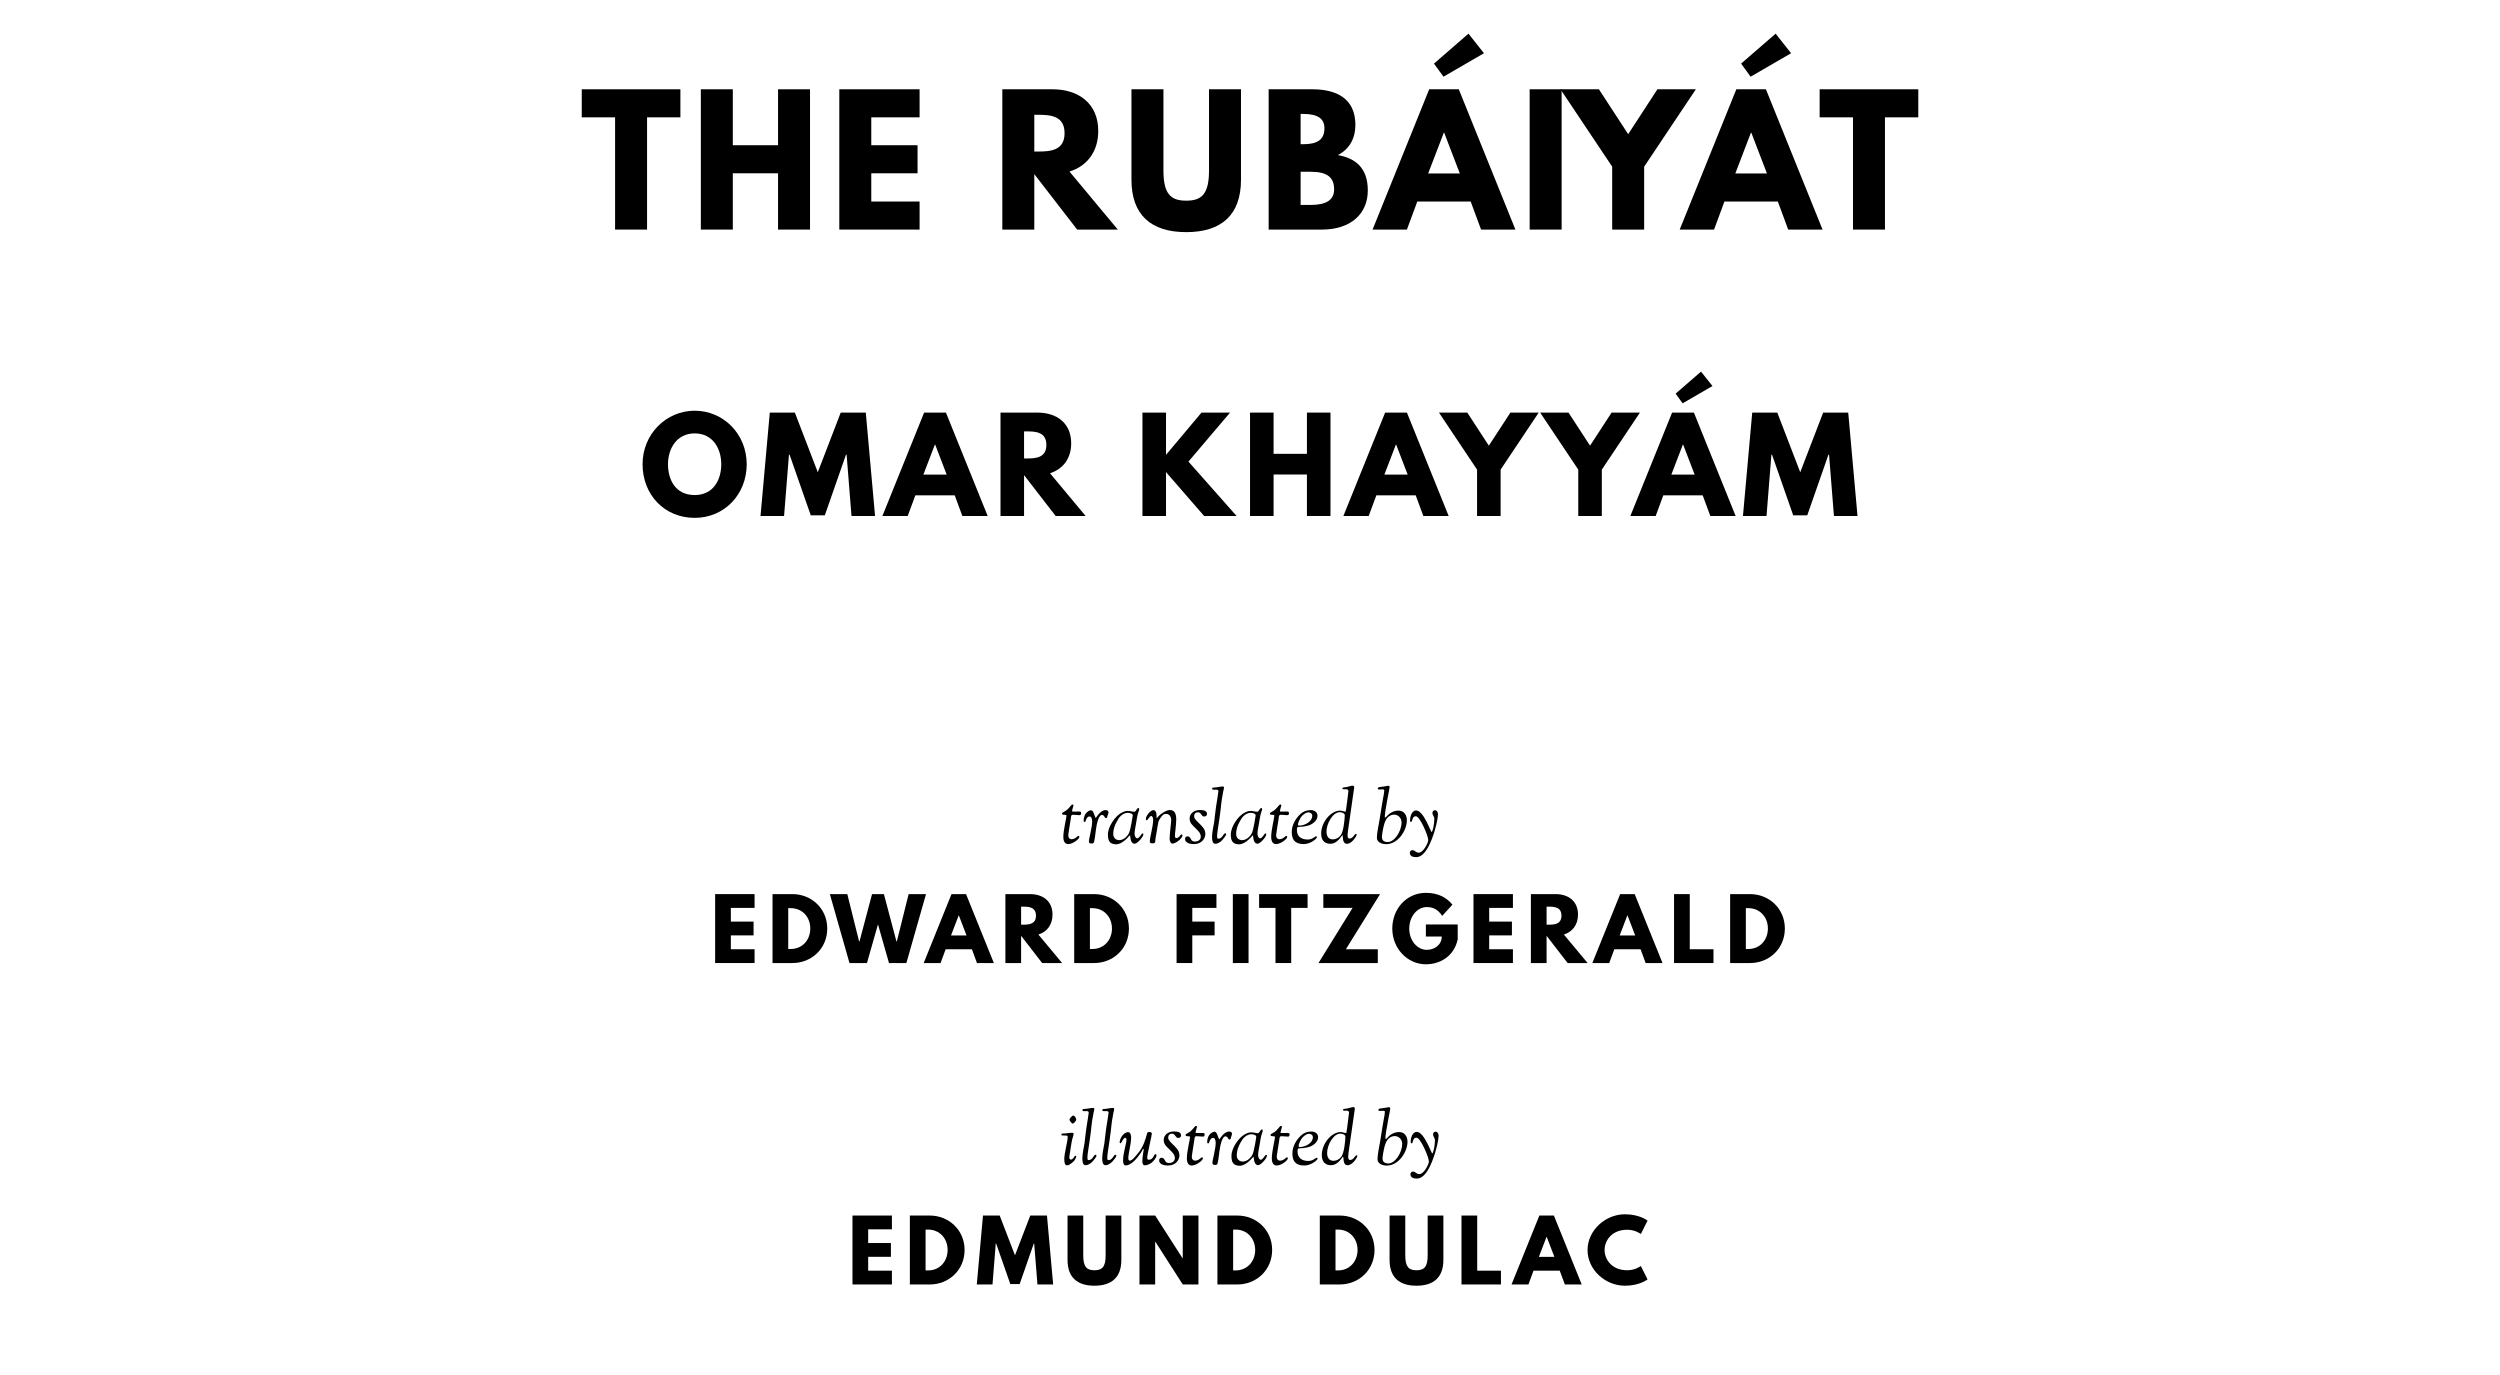 <?xml version="1.0" encoding="UTF-8"?>
<svg xmlns="http://www.w3.org/2000/svg" xmlns:se="https://standardebooks.org/vocab/1.0" version="1.1" viewBox="0 0 1400 770" se:generated-from="2b977b996dfc0012a7e4b262523b36bce7155f8c">
	<path d="M 325.782,65.712 344.449,65.712 344.449,128.57 362.354,128.57 362.354,65.712 381.021,65.712 381.021,49.997 325.782,49.997 325.782,65.712 Z"/>
	<path d="M 410.374,97.046 435.708,97.046 435.708,128.57 453.613,128.57 453.613,49.997 435.708,49.997 435.708,81.331 410.374,81.331 410.374,49.997 392.469,49.997 392.469,128.57 410.374,128.57 410.374,97.046 Z"/>
	<path d="M 514.969,49.997 470.015,49.997 470.015,128.57 514.969,128.57 514.969,112.855 487.92,112.855 487.92,97.046 513.826,97.046 513.826,81.331 487.92,81.331 487.92,65.712 514.969,65.712 514.969,49.997 Z"/>
	<path d="M 561.304,49.997 561.304,128.57 579.209,128.57 579.209,97.522 603.21,128.57 625.972,128.57 598.924,96.093 C 608.543,93.045 615.019,85.141 615.019,73.331 615.019,57.902 603.972,49.997 589.4,49.997 L 561.304,49.997 Z M 579.209,84.855 579.209,64.283 581.304,64.283 C 588.067,64.283 596.162,64.759 596.162,74.569 596.162,84.379 588.067,84.855 581.304,84.855 L 579.209,84.855 Z"/>
	<path d="M 694.954,49.997 677.049,49.997 677.049,95.426 C 677.049,108.57 673.049,112.379 664.287,112.379 655.525,112.379 651.525,108.57 651.525,95.426 L 651.525,49.997 633.619,49.997 633.619,100.665 C 633.619,120.094 644.286,129.999 664.287,129.999 684.287,129.999 694.954,120.094 694.954,100.665 L 694.954,49.997 Z"/>
	<path d="M 710.444,49.997 710.444,128.57 740.254,128.57 C 756.54,128.57 765.969,119.617 765.969,106.665 765.969,93.998 759.016,88.569 749.206,86.855 755.873,83.426 759.016,77.236 759.016,69.997 759.016,55.045 748.349,49.997 734.825,49.997 L 710.444,49.997 Z M 728.349,80.76 728.349,63.807 729.777,63.807 C 737.587,63.807 741.682,66.188 741.682,71.807 741.682,78.379 737.492,80.76 729.777,80.76 L 728.349,80.76 Z M 728.349,114.76 728.349,96.188 733.968,96.188 C 742.444,96.188 747.111,98.76 747.111,105.998 747.111,112.189 742.444,114.76 733.968,114.76 L 728.349,114.76 Z"/>
	<path d="M 803.015,35.616 808.349,42.949 831.016,29.806 822.349,18.854 803.015,35.616 Z M 816.92,49.997 800.349,49.997 768.634,128.57 787.872,128.57 793.682,112.855 823.587,112.855 829.397,128.57 848.635,128.57 816.92,49.997 Z M 817.492,97.141 799.777,97.141 808.539,74.283 808.73,74.283 817.492,97.141 Z"/>
	<path d="M 874.512,49.997 856.607,49.997 856.607,128.57 874.512,128.57 874.512,49.997 Z"/>
	<path d="M 873.869,49.997 902.822,93.331 902.822,128.57 920.727,128.57 920.727,93.331 949.68,49.997 928.156,49.997 911.775,75.14 895.394,49.997 873.869,49.997 Z"/>
	<path d="M 975.013,35.616 980.346,42.949 1003.013,29.806 994.346,18.854 975.013,35.616 Z M 988.918,49.997 972.346,49.997 940.631,128.57 959.869,128.57 965.679,112.855 995.584,112.855 1001.394,128.57 1020.633,128.57 988.918,49.997 Z M 989.489,97.141 971.774,97.141 980.537,74.283 980.727,74.283 989.489,97.141 Z"/>
	<path d="M 1019.001,65.712 1037.669,65.712 1037.669,128.57 1055.574,128.57 1055.574,65.712 1074.241,65.712 1074.241,49.997 1019.001,49.997 1019.001,65.712 Z"/>
	<path d="M 359.834,259.966 C 359.834,276.879 371.905,290.003 389.029,290.003 405.662,290.003 418.154,276.879 418.154,259.966 418.154,243.052 405.1,229.999 389.029,229.999 373.098,229.999 359.834,243.052 359.834,259.966 Z M 374.081,259.966 C 374.081,251.334 378.853,242.701 389.029,242.701 399.275,242.701 403.907,251.334 403.907,259.966 403.907,268.598 399.556,277.23 389.029,277.23 378.221,277.23 374.081,268.598 374.081,259.966 Z"/>
	<path d="M 476.838,288.95 490.032,288.95 484.839,231.052 470.803,231.052 457.96,264.457 445.117,231.052 431.081,231.052 425.887,288.95 439.081,288.95 441.818,254.632 442.169,254.632 454.03,288.599 461.89,288.599 473.75,254.632 474.101,254.632 476.838,288.95 Z"/>
	<path d="M 529.723,231.052 517.511,231.052 494.142,288.95 508.318,288.95 512.599,277.37 534.635,277.37 538.916,288.95 553.093,288.95 529.723,231.052 Z M 530.144,265.791 517.09,265.791 523.547,248.947 523.687,248.947 530.144,265.791 Z"/>
	<path d="M 560.283,231.052 560.283,288.95 573.476,288.95 573.476,266.071 591.162,288.95 607.935,288.95 588.004,265.019 C 595.092,262.773 599.864,256.948 599.864,248.246 599.864,236.876 591.723,231.052 580.986,231.052 L 560.283,231.052 Z M 573.476,256.737 573.476,241.579 575.02,241.579 C 580.003,241.579 585.968,241.929 585.968,249.158 585.968,256.386 580.003,256.737 575.02,256.737 L 573.476,256.737 Z"/>
	<path d="M 692.482,288.95 665.533,258.492 688.833,231.052 672.832,231.052 652.971,254.702 652.971,231.052 639.777,231.052 639.777,288.95 652.971,288.95 652.971,264.387 674.306,288.95 692.482,288.95 Z"/>
	<path d="M 713.21,265.72 731.878,265.72 731.878,288.95 745.072,288.95 745.072,231.052 731.878,231.052 731.878,254.141 713.21,254.141 713.21,231.052 700.017,231.052 700.017,288.95 713.21,288.95 713.21,265.72 Z"/>
	<path d="M 787.879,231.052 775.668,231.052 752.298,288.95 766.475,288.95 770.756,277.37 792.792,277.37 797.073,288.95 811.249,288.95 787.879,231.052 Z M 788.301,265.791 775.247,265.791 781.704,248.947 781.844,248.947 788.301,265.791 Z"/>
	<path d="M 805.818,231.052 827.152,262.983 827.152,288.95 840.346,288.95 840.346,262.983 861.681,231.052 845.82,231.052 833.749,249.579 821.678,231.052 805.818,231.052 Z"/>
	<path d="M 862.493,231.052 883.828,262.983 883.828,288.95 897.022,288.95 897.022,262.983 918.357,231.052 902.496,231.052 890.425,249.579 878.354,231.052 862.493,231.052 Z"/>
	<path d="M 938.339,220.454 942.269,225.858 958.972,216.173 952.585,208.103 938.339,220.454 Z M 948.585,231.052 936.374,231.052 913.004,288.95 927.18,288.95 931.461,277.37 953.498,277.37 957.779,288.95 971.955,288.95 948.585,231.052 Z M 949.006,265.791 935.953,265.791 942.409,248.947 942.55,248.947 949.006,265.791 Z"/>
	<path d="M 1027.008,288.95 1040.202,288.95 1035.008,231.052 1020.972,231.052 1008.129,264.457 995.286,231.052 981.25,231.052 976.057,288.95 989.251,288.95 991.988,254.632 992.339,254.632 1004.199,288.599 1012.059,288.599 1023.92,254.632 1024.271,254.632 1027.008,288.95 Z"/>
	<path d="M 422.559,500.703 400.477,500.703 400.477,539.3 422.559,539.3 422.559,531.581 409.272,531.581 409.272,523.814 421.998,523.814 421.998,516.095 409.272,516.095 409.272,508.423 422.559,508.423 422.559,500.703 Z"/>
	<path d="M 432.615,500.703 432.615,539.3 443.797,539.3 C 454.417,539.3 463.259,531.253 463.259,519.978 463.259,508.75 454.37,500.703 443.797,500.703 L 432.615,500.703 Z M 441.411,531.44 441.411,508.563 442.768,508.563 C 449.317,508.563 453.762,513.569 453.762,520.025 453.715,526.481 449.271,531.44 442.768,531.44 L 441.411,531.44 Z"/>
	<path d="M 497.84,539.3 507.571,539.3 518.566,500.703 508.835,500.703 502.238,527.183 502.004,527.183 494.986,500.703 488.343,500.703 481.326,527.183 481.092,527.183 474.495,500.703 464.717,500.703 475.711,539.3 485.489,539.3 491.665,517.639 497.84,539.3 Z"/>
	<path d="M 540.983,500.703 532.843,500.703 517.264,539.3 526.714,539.3 529.568,531.581 544.258,531.581 547.112,539.3 556.562,539.3 540.983,500.703 Z M 541.264,523.861 532.562,523.861 536.866,512.633 536.96,512.633 541.264,523.861 Z"/>
	<path d="M 563.022,500.703 563.022,539.3 571.817,539.3 571.817,524.048 583.607,539.3 594.788,539.3 581.502,523.347 C 586.227,521.85 589.408,517.966 589.408,512.165 589.408,504.586 583.981,500.703 576.823,500.703 L 563.022,500.703 Z M 571.817,517.826 571.817,507.721 572.847,507.721 C 576.168,507.721 580.145,507.955 580.145,512.773 580.145,517.592 576.168,517.826 572.847,517.826 L 571.817,517.826 Z"/>
	<path d="M 601.557,500.703 601.557,539.3 612.738,539.3 C 623.358,539.3 632.2,531.253 632.2,519.978 632.2,508.75 623.311,500.703 612.738,500.703 L 601.557,500.703 Z M 610.352,531.44 610.352,508.563 611.709,508.563 C 618.259,508.563 622.703,513.569 622.703,520.025 622.656,526.481 618.212,531.44 611.709,531.44 L 610.352,531.44 Z"/>
	<path d="M 681.205,500.703 658.889,500.703 658.889,539.3 667.684,539.3 667.684,523.814 680.176,523.814 680.176,516.095 667.684,516.095 667.684,508.423 681.205,508.423 681.205,500.703 Z"/>
	<path d="M 699.183,500.703 690.388,500.703 690.388,539.3 699.183,539.3 699.183,500.703 Z"/>
	<path d="M 705.108,508.423 714.277,508.423 714.277,539.3 723.073,539.3 723.073,508.423 732.243,508.423 732.243,500.703 705.108,500.703 705.108,508.423 Z"/>
	<path d="M 772.831,500.703 741.065,500.703 741.065,508.423 757.439,508.423 738.351,539.3 771.568,539.3 771.568,531.581 753.697,531.581 772.831,500.703 Z"/>
	<path d="M 816.313,517.686 798.488,517.686 798.488,524.469 807.377,524.469 C 807.377,529.195 803.213,531.908 799.002,531.908 793.576,531.908 789.178,526.575 789.178,520.025 789.178,513.335 793.576,507.955 799.002,507.955 802.418,507.955 805.365,509.311 807.611,512.914 L 813.365,506.598 C 809.997,502.528 805.272,500.001 798.488,500.001 787.634,500.001 779.681,508.937 779.681,520.025 779.681,531.066 788.102,540.002 798.488,540.002 806.067,540.002 814.207,535.838 816.313,526.06 L 816.313,517.686 Z"/>
	<path d="M 847.237,500.703 825.155,500.703 825.155,539.3 847.237,539.3 847.237,531.581 833.95,531.581 833.95,523.814 846.675,523.814 846.675,516.095 833.95,516.095 833.95,508.423 847.237,508.423 847.237,500.703 Z"/>
	<path d="M 857.293,500.703 857.293,539.3 866.088,539.3 866.088,524.048 877.878,539.3 889.059,539.3 875.773,523.347 C 880.498,521.85 883.679,517.966 883.679,512.165 883.679,504.586 878.252,500.703 871.094,500.703 L 857.293,500.703 Z M 866.088,517.826 866.088,507.721 867.118,507.721 C 870.439,507.721 874.416,507.955 874.416,512.773 874.416,517.592 870.439,517.826 867.118,517.826 L 866.088,517.826 Z"/>
	<path d="M 915.43,500.703 907.29,500.703 891.711,539.3 901.161,539.3 904.015,531.581 918.705,531.581 921.559,539.3 931.009,539.3 915.43,500.703 Z M 915.711,523.861 907.009,523.861 911.313,512.633 911.407,512.633 915.711,523.861 Z"/>
	<path d="M 946.264,500.703 937.469,500.703 937.469,539.3 959.551,539.3 959.551,531.581 946.264,531.581 946.264,500.703 Z"/>
	<path d="M 968.876,500.703 968.876,539.3 980.058,539.3 C 990.678,539.3 999.52,531.253 999.52,519.978 999.52,508.75 990.631,500.703 980.058,500.703 L 968.876,500.703 Z M 977.672,531.44 977.672,508.563 979.029,508.563 C 985.578,508.563 990.023,513.569 990.023,520.025 989.976,526.481 985.532,531.44 979.029,531.44 L 977.672,531.44 Z"/>
	<path d="M 594.743,455.602 C 594.743,456.792 597.251,455.857 597.251,456.75 597.251,457.897 595.465,464.784 595.465,468.694 595.465,472.01 597.038,472.69 598.186,472.69 600.821,472.69 604.435,469.8 604.435,468.694 604.435,468.099 604.095,468.099 603.967,468.099 603.287,468.099 602.309,469.97 599.971,469.97 599.801,469.97 598.228,469.885 598.228,467.632 598.228,466.952 599.206,461.425 599.589,458.79 599.844,457.047 599.716,456.282 600.949,456.282 601.884,456.282 603.712,456.495 604.392,456.495 605.157,456.495 605.412,456.239 605.412,455.262 605.412,454.752 605.2,454.454 604.307,454.454 603.839,454.454 603.499,454.497 601.842,454.497 600.439,454.497 600.354,454.454 600.354,454.199 600.354,453.561 601.119,451.564 601.119,451.011 601.119,450.628 600.906,450.501 600.694,450.501 600.014,450.501 599.929,451.054 598.228,452.839 596.358,454.794 594.743,454.752 594.743,455.602 Z"/>
	<path d="M 606.85,459.598 C 606.85,460.193 607.19,460.32 607.36,460.32 607.573,460.32 607.7,460.193 607.828,460.065 608.083,459.768 608.423,457.217 610.166,457.217 610.931,457.217 611.611,457.982 611.611,460.108 611.611,463.296 609.783,469.545 609.783,471.245 609.783,472.265 610.633,472.35 611.059,472.35 L 611.271,472.35 C 612.801,472.35 612.716,472.35 613.652,465.124 L 613.864,463.721 C 614.077,461.936 615.139,456.367 617.052,456.367 618.582,456.367 618.412,458.152 619.348,458.152 620.113,458.152 620.198,456.835 620.283,456.537 620.41,456.069 620.75,455.517 620.75,454.964 620.75,454.369 620.283,453.647 619.178,453.647 616.032,453.647 613.907,458.025 613.609,458.025 613.524,458.025 613.481,457.982 612.419,455.219 612.164,454.539 611.739,453.732 610.846,453.732 610.463,453.732 606.85,454.752 606.85,459.598 Z"/>
	<path d="M 620.441,467.334 C 620.441,470.097 620.952,472.818 624.99,472.818 629.028,472.818 632.556,467.717 632.769,467.717 633.066,467.717 632.684,472.478 635.404,472.478 636.552,472.478 638.465,470.522 639.528,468.992 640.08,468.227 640.293,467.589 640.293,467.164 640.293,466.994 640.25,466.696 639.91,466.696 639.102,466.696 638.21,469.459 636.807,469.459 635.999,469.459 635.362,468.057 635.362,466.952 635.362,465.336 635.787,463.381 636.127,461.51 636.467,459.598 636.722,457.642 637.105,456.069 637.402,454.837 637.955,453.817 637.955,453.136 637.955,452.669 637.742,452.499 637.487,452.499 636.637,452.499 636.127,454.582 635.277,454.582 633.874,454.582 632.981,454.114 631.664,454.114 630.558,454.114 629.708,454.327 628.561,454.879 626.308,455.942 624.352,457.982 622.822,460.405 621.504,462.531 620.441,464.954 620.441,467.334 Z M 623.417,467.079 C 623.417,466.314 623.502,465.549 623.63,464.784 624.012,462.573 625.032,460.66 626.265,458.62 627.54,456.452 629.793,455.177 631.536,455.177 632.429,455.177 634.342,455.474 634.342,456.665 634.342,456.792 633.194,464.614 632.174,466.654 631.791,467.419 629.793,470.48 626.733,470.48 624.947,470.48 623.417,469.204 623.417,467.079 Z"/>
	<path d="M 641.688,458.535 C 641.688,459.003 641.773,459.343 642.07,459.343 643.005,459.343 643.473,456.962 644.791,456.962 645.216,456.962 645.768,457.812 645.768,459.3 645.768,462.573 643.898,469.162 643.898,470.947 643.898,472.18 644.238,472.265 645.386,472.265 646.491,472.265 646.831,472.095 646.958,471.16 647.044,470.565 646.746,471.075 647.809,465.336 648.829,459.853 648.319,460.235 650.147,457.642 651.124,456.239 651.932,455.772 652.91,455.772 655.673,455.772 655.885,458.577 655.885,459.258 655.885,460.83 654.993,466.526 654.993,469.757 654.993,471.245 655.715,472.435 656.565,472.435 658.436,472.435 662.176,469.459 662.176,467.802 662.176,467.547 662.091,467.292 661.794,467.292 661.156,467.292 660.986,467.802 660.476,468.439 660.476,468.439 659.498,469.374 658.776,469.374 658.308,469.374 657.968,469.034 657.968,467.844 657.968,466.399 658.691,461.893 658.691,458.918 658.691,456.239 658.096,453.604 655.12,453.604 653.335,453.604 651.082,455.134 649.934,456.027 648.361,457.217 648.064,458.152 647.809,458.152 647.426,458.152 648.319,453.689 645.853,453.689 644.238,453.689 641.688,456.877 641.688,458.535 Z"/>
	<path d="M 663.638,469.885 C 663.638,472.137 666.699,472.69 668.357,472.69 673.798,472.69 674.988,468.652 674.988,467.122 674.988,464.274 673.373,463.083 672.055,461.596 671.035,460.49 668.697,458.747 668.697,457.132 668.697,455.857 669.334,454.879 670.95,454.879 672.607,454.879 672.777,457.26 674.308,457.26 674.52,457.26 675.923,457.132 675.923,455.814 675.923,454.157 674.265,453.604 671.97,453.604 668.654,453.604 666.189,455.559 666.189,458.407 666.189,460.958 667.804,462.063 669.504,463.806 671.035,465.336 672.437,466.569 672.437,468.567 672.437,469.077 672.14,471.287 669.037,471.287 666.444,471.287 667.166,468.354 664.999,468.354 664.488,468.354 663.638,468.567 663.638,469.885 Z"/>
	<path d="M 678.738,468.524 C 678.738,472.52 679.971,472.52 680.821,472.52 681.628,472.52 683.414,471.67 684.519,470.395 685.539,469.204 686.644,467.759 686.644,467.334 686.644,466.909 686.432,466.654 686.134,466.654 685.029,466.654 684.604,469.672 682.266,469.672 681.713,469.672 681.586,469.459 681.586,468.014 681.586,466.569 682.096,463.891 682.819,458.875 684.179,449.736 683.456,451.309 685.029,443.062 685.157,442.254 685.454,441.702 685.454,441.107 685.454,440.682 685.242,440.427 684.561,440.427 683.456,440.427 682.521,440.852 679.418,441.064 678.865,441.107 678.78,441.447 678.78,441.659 678.78,442.127 679.163,442.254 680.013,442.254 680.523,442.254 680.608,442.212 681.246,442.212 681.883,442.212 682.309,442.552 682.309,443.062 682.309,443.572 681.671,447.398 680.948,451.989 680.523,454.709 680.311,457.727 679.928,460.405 679.843,461.085 678.738,466.101 678.738,468.524 Z"/>
	<path d="M 689.268,467.334 C 689.268,470.097 689.778,472.818 693.816,472.818 697.855,472.818 701.383,467.717 701.595,467.717 701.893,467.717 701.51,472.478 704.231,472.478 705.378,472.478 707.291,470.522 708.354,468.992 708.907,468.227 709.119,467.589 709.119,467.164 709.119,466.994 709.077,466.696 708.737,466.696 707.929,466.696 707.036,469.459 705.633,469.459 704.826,469.459 704.188,468.057 704.188,466.952 704.188,465.336 704.613,463.381 704.953,461.51 705.293,459.598 705.548,457.642 705.931,456.069 706.229,454.837 706.781,453.817 706.781,453.136 706.781,452.669 706.569,452.499 706.314,452.499 705.463,452.499 704.953,454.582 704.103,454.582 702.7,454.582 701.808,454.114 700.49,454.114 699.385,454.114 698.535,454.327 697.387,454.879 695.134,455.942 693.179,457.982 691.648,460.405 690.331,462.531 689.268,464.954 689.268,467.334 Z M 692.243,467.079 C 692.243,466.314 692.328,465.549 692.456,464.784 692.839,462.573 693.859,460.66 695.092,458.62 696.367,456.452 698.62,455.177 700.362,455.177 701.255,455.177 703.168,455.474 703.168,456.665 703.168,456.792 702.02,464.614 701,466.654 700.618,467.419 698.62,470.48 695.559,470.48 693.774,470.48 692.243,469.204 692.243,467.079 Z"/>
	<path d="M 711.142,455.602 C 711.142,456.792 713.65,455.857 713.65,456.75 713.65,457.897 711.864,464.784 711.864,468.694 711.864,472.01 713.437,472.69 714.585,472.69 717.22,472.69 720.833,469.8 720.833,468.694 720.833,468.099 720.493,468.099 720.366,468.099 719.686,468.099 718.708,469.97 716.37,469.97 716.2,469.97 714.627,469.885 714.627,467.632 714.627,466.952 715.605,461.425 715.988,458.79 716.243,457.047 716.115,456.282 717.348,456.282 718.283,456.282 720.111,456.495 720.791,456.495 721.556,456.495 721.811,456.239 721.811,455.262 721.811,454.752 721.599,454.454 720.706,454.454 720.238,454.454 719.898,454.497 718.24,454.497 716.838,454.497 716.753,454.454 716.753,454.199 716.753,453.561 717.518,451.564 717.518,451.011 717.518,450.628 717.305,450.501 717.093,450.501 716.413,450.501 716.328,451.054 714.627,452.839 712.757,454.794 711.142,454.752 711.142,455.602 Z"/>
	<path d="M 723.391,465.931 C 723.391,469.715 724.708,472.69 730.107,472.69 733.805,472.69 737.503,469.715 737.503,468.737 737.503,468.482 737.333,468.312 736.993,468.312 736.526,468.312 734.825,470.14 732.402,470.14 728.194,470.14 726.281,468.014 726.281,464.826 726.281,463.721 726.409,463.083 727.004,463.083 730.999,463.041 733.295,462.106 733.677,461.936 734.485,461.596 737.801,459.853 737.801,456.792 737.801,454.922 736.1,453.647 734.103,453.647 731.722,453.647 729.767,454.412 728.194,455.899 725.261,458.62 723.391,462.276 723.391,465.931 Z M 726.876,461.51 C 726.876,460.958 727.854,458.237 729.129,456.92 730.234,455.772 731.552,454.922 732.615,454.922 733.337,454.922 734.868,455.304 734.868,456.92 734.868,459.598 731.382,462.361 727.259,462.361 726.961,462.361 726.876,461.808 726.876,461.51 Z"/>
	<path d="M 739.856,466.866 C 739.856,470.055 741.344,472.52 744.957,472.52 749.165,472.52 751.333,467.759 751.715,467.759 752.311,467.759 751.333,472.52 754.308,472.52 757.071,472.52 759.75,468.227 759.75,467.334 759.75,467.164 759.622,466.952 759.282,466.952 758.602,466.952 757.624,469.587 755.754,469.587 754.776,469.587 754.649,468.694 754.649,467.759 754.649,466.484 755.074,463.806 755.541,460.575 757.922,443.19 758.347,441.829 758.347,440.724 758.347,440.341 758.049,440.001 757.667,440.001 756.519,440.001 756.774,440.086 754.393,440.682 753.203,440.979 751.715,440.809 751.715,441.532 751.715,441.829 751.971,441.999 752.396,441.999 752.438,441.999 753.416,441.957 753.883,441.957 754.521,441.957 755.116,442.382 755.116,443.02 755.116,443.317 753.713,454.497 753.586,454.497 752.396,454.497 751.545,453.944 750.44,453.944 745.382,453.944 739.856,460.278 739.856,466.866 Z M 742.831,465.676 C 742.831,461.213 746.317,454.837 750.228,454.837 751.375,454.837 753.076,455.389 753.076,456.537 753.076,458.237 752.438,465.719 750.738,467.844 749.633,469.247 747.975,470.055 746.444,470.055 743.852,470.055 742.831,468.142 742.831,465.676 Z"/>
	<path d="M 771.058,469.162 C 771.058,471.627 773.736,472.733 776.244,472.733 782.833,472.733 787.849,465.124 787.849,459.343 787.849,456.58 786.361,453.944 783.173,453.944 778.284,453.944 776.286,457.897 775.691,457.897 775.606,457.897 775.479,457.557 775.479,457.26 775.479,454.199 778.199,441.532 778.199,440.767 778.199,440.299 777.859,440.001 777.392,440.001 777.137,440.001 776.371,440.256 774.714,440.469 772.758,440.724 771.568,440.682 771.568,441.532 771.568,442.127 771.908,442.127 772.376,442.127 773.013,442.127 773.481,442.042 774.119,442.042 774.969,442.042 775.181,442.339 775.181,442.552 775.181,443.572 774.926,445.06 774.544,446.888 773.906,450.033 773.396,454.157 772.631,458.577 772.036,462.021 771.058,466.441 771.058,469.162 Z M 773.863,468.652 C 773.863,468.227 774.331,463.678 775.564,460.32 776.924,456.622 779.687,456.197 780.707,456.197 783.045,456.197 784.873,458.152 784.873,460.533 784.873,465.421 780.962,471.542 777.137,471.542 774.501,471.542 773.863,470.097 773.863,468.652 Z"/>
	<path d="M 789.494,477.493 C 789.494,479.449 791.194,480.001 793.022,480.001 797.018,480.001 799.738,475.156 801.736,470.097 804.244,463.763 805.264,457.897 805.264,455.984 805.264,454.667 804.542,453.732 803.606,453.732 802.586,453.732 802.161,454.539 802.161,455.304 802.161,456.452 803.224,457.302 803.224,458.535 803.224,461.383 802.289,465.931 801.694,465.931 801.226,465.931 797.188,453.859 793.064,453.859 790.471,453.859 789.621,457.557 789.621,459.343 789.621,460.065 789.791,460.278 790.046,460.278 791.322,460.278 790.429,457.09 792.894,457.09 795.147,457.09 799.823,468.057 799.823,470.437 799.823,472.052 797.018,477.493 794.552,477.493 792.597,477.493 792.554,476.091 790.854,476.091 790.131,476.091 789.494,476.771 789.494,477.493 Z"/>
	<path d="M 499.469,680.703 477.387,680.703 477.387,719.3 499.469,719.3 499.469,711.581 486.182,711.581 486.182,703.814 498.908,703.814 498.908,696.095 486.182,696.095 486.182,688.423 499.469,688.423 499.469,680.703 Z"/>
	<path d="M 509.525,680.703 509.525,719.3 520.707,719.3 C 531.327,719.3 540.169,711.253 540.169,699.978 540.169,688.75 531.28,680.703 520.707,680.703 L 509.525,680.703 Z M 518.321,711.44 518.321,688.563 519.678,688.563 C 526.227,688.563 530.672,693.569 530.672,700.025 530.625,706.481 526.181,711.44 519.678,711.44 L 518.321,711.44 Z"/>
	<path d="M 580.972,719.3 589.767,719.3 586.305,680.703 576.948,680.703 568.387,702.972 559.825,680.703 550.469,680.703 547.007,719.3 555.802,719.3 557.627,696.423 557.861,696.423 565.767,719.066 571.007,719.066 578.913,696.423 579.147,696.423 580.972,719.3 Z"/>
	<path d="M 627.952,680.703 619.156,680.703 619.156,703.019 C 619.156,709.475 617.191,711.347 612.887,711.347 608.583,711.347 606.618,709.475 606.618,703.019 L 606.618,680.703 597.823,680.703 597.823,705.592 C 597.823,715.136 603.063,720.002 612.887,720.002 622.712,720.002 627.952,715.136 627.952,705.592 L 627.952,680.703 Z"/>
	<path d="M 646.9,695.347 646.993,695.347 662.339,719.3 671.134,719.3 671.134,680.703 662.339,680.703 662.339,704.657 662.245,704.657 646.9,680.703 638.105,680.703 638.105,719.3 646.9,719.3 646.9,695.347 Z"/>
	<path d="M 681.756,680.703 681.756,719.3 692.938,719.3 C 703.558,719.3 712.4,711.253 712.4,699.978 712.4,688.75 703.511,680.703 692.938,680.703 L 681.756,680.703 Z M 690.552,711.44 690.552,688.563 691.908,688.563 C 698.458,688.563 702.903,693.569 702.903,700.025 702.856,706.481 698.411,711.44 691.908,711.44 L 690.552,711.44 Z"/>
	<path d="M 739.088,680.703 739.088,719.3 750.27,719.3 C 760.89,719.3 769.732,711.253 769.732,699.978 769.732,688.75 760.843,680.703 750.27,680.703 L 739.088,680.703 Z M 747.884,711.44 747.884,688.563 749.241,688.563 C 755.79,688.563 760.235,693.569 760.235,700.025 760.188,706.481 755.744,711.44 749.241,711.44 L 747.884,711.44 Z"/>
	<path d="M 808.289,680.703 799.494,680.703 799.494,703.019 C 799.494,709.475 797.529,711.347 793.225,711.347 788.921,711.347 786.956,709.475 786.956,703.019 L 786.956,680.703 778.16,680.703 778.16,705.592 C 778.16,715.136 783.4,720.002 793.225,720.002 803.049,720.002 808.289,715.136 808.289,705.592 L 808.289,680.703 Z"/>
	<path d="M 827.237,680.703 818.442,680.703 818.442,719.3 840.524,719.3 840.524,711.581 827.237,711.581 827.237,680.703 Z"/>
	<path d="M 870.183,680.703 862.043,680.703 846.463,719.3 855.914,719.3 858.768,711.581 873.458,711.581 876.312,719.3 885.762,719.3 870.183,680.703 Z M 870.464,703.861 861.762,703.861 866.066,692.633 866.159,692.633 870.464,703.861 Z"/>
	<path d="M 911.298,711.347 C 902.456,711.347 898.573,705.171 898.573,699.978 898.573,694.832 902.456,688.656 911.298,688.656 915.789,688.656 918.877,691.042 918.877,691.042 L 922.62,683.557 C 922.62,683.557 918.316,680.001 909.941,680.001 898.994,680.001 889.029,688.984 889.029,700.072 889.029,711.113 899.041,720.002 909.941,720.002 918.316,720.002 922.62,716.446 922.62,716.446 L 918.877,708.961 C 918.877,708.961 915.789,711.347 911.298,711.347 Z"/>
	<path d="M 594.38,635.347 C 594.38,635.772 594.72,635.857 594.975,635.857 595.315,635.857 595.995,635.899 596.888,635.899 597.653,635.899 597.908,636.069 597.908,636.792 597.908,639.215 595.995,645.846 595.995,649.077 595.995,650.905 596.293,652.605 597.568,652.605 599.141,652.605 601.479,650.097 601.479,650.097 601.947,649.587 602.712,648.142 602.712,647.632 602.712,647.334 602.542,647.164 602.287,647.164 601.692,647.164 601.096,649.374 599.651,649.374 599.226,649.374 598.801,648.822 598.801,648.227 598.801,647.717 598.801,647.802 600.076,639.768 600.416,637.6 601.224,635.942 601.224,634.837 601.224,634.539 600.926,634.369 600.629,634.369 598.206,634.369 597.483,634.752 595.783,634.752 L 595.358,634.752 C 594.89,634.752 594.38,634.794 594.38,635.347 Z M 598.886,626.973 C 598.886,627.398 600.034,629.226 600.799,629.226 601.181,629.226 602.669,627.823 602.669,626.973 602.669,626.208 601.862,624.72 601.011,624.72 600.246,624.72 598.886,626.59 598.886,626.973 Z"/>
	<path d="M 606.112,648.524 C 606.112,652.52 607.345,652.52 608.195,652.52 609.003,652.52 610.788,651.67 611.893,650.395 612.914,649.204 614.019,647.759 614.019,647.334 614.019,646.909 613.806,646.654 613.509,646.654 612.404,646.654 611.979,649.672 609.641,649.672 609.088,649.672 608.96,649.459 608.96,648.014 608.96,646.569 609.471,643.891 610.193,638.875 611.553,629.736 610.831,631.309 612.404,623.062 612.531,622.254 612.829,621.702 612.829,621.107 612.829,620.682 612.616,620.427 611.936,620.427 610.831,620.427 609.896,620.852 606.793,621.064 606.24,621.107 606.155,621.447 606.155,621.659 606.155,622.127 606.537,622.254 607.388,622.254 607.898,622.254 607.983,622.212 608.62,622.212 609.258,622.212 609.683,622.552 609.683,623.062 609.683,623.572 609.045,627.398 608.323,631.989 607.898,634.709 607.685,637.727 607.303,640.405 607.218,641.085 606.112,646.101 606.112,648.524 Z"/>
	<path d="M 617.238,648.524 C 617.238,652.52 618.47,652.52 619.32,652.52 620.128,652.52 621.913,651.67 623.019,650.395 624.039,649.204 625.144,647.759 625.144,647.334 625.144,646.909 624.931,646.654 624.634,646.654 623.529,646.654 623.104,649.672 620.766,649.672 620.213,649.672 620.086,649.459 620.086,648.014 620.086,646.569 620.596,643.891 621.318,638.875 622.679,629.736 621.956,631.309 623.529,623.062 623.656,622.254 623.954,621.702 623.954,621.107 623.954,620.682 623.741,620.427 623.061,620.427 621.956,620.427 621.021,620.852 617.918,621.064 617.365,621.107 617.28,621.447 617.28,621.659 617.28,622.127 617.663,622.254 618.513,622.254 619.023,622.254 619.108,622.212 619.746,622.212 620.383,622.212 620.808,622.552 620.808,623.062 620.808,623.572 620.171,627.398 619.448,631.989 619.023,634.709 618.81,637.727 618.428,640.405 618.343,641.085 617.238,646.101 617.238,648.524 Z"/>
	<path d="M 627.008,639.683 C 627.008,639.98 627.178,640.235 627.433,640.235 627.646,640.235 627.901,640.065 628.071,639.64 628.666,638.28 629.601,637.175 629.984,637.175 630.537,637.175 630.834,637.6 630.834,638.067 630.834,640.66 628.921,645.336 628.921,649.927 628.921,651.16 629.219,652.648 630.367,652.648 633.47,652.648 636.615,648.779 638.528,646.059 639.803,644.274 640.016,643.338 640.271,643.338 640.398,643.338 640.483,643.508 640.483,643.806 640.483,644.188 639.718,647.547 639.718,650.267 639.718,651.585 640.058,652.563 640.994,652.563 644.989,652.563 647.625,648.227 647.625,647.207 647.625,646.824 647.582,646.314 647.03,646.314 646.137,646.314 645.967,649.459 643.374,649.459 642.991,649.459 642.439,649.374 642.439,648.439 642.439,646.271 645.032,635.984 645.032,634.837 645.032,634.199 644.309,633.902 643.629,633.902 643.204,633.902 642.524,634.029 642.396,634.582 641.419,638.322 640.228,642.233 637.465,645.591 635.467,647.972 633.98,649.97 632.619,649.97 632.322,649.97 631.854,649.544 631.854,648.822 631.854,645.591 633.427,640.83 633.427,637.09 633.427,636.58 633.342,633.987 631.812,633.987 628.964,633.987 627.008,637.897 627.008,639.683 Z"/>
	<path d="M 649.129,649.885 C 649.129,652.137 652.19,652.69 653.848,652.69 659.289,652.69 660.479,648.652 660.479,647.122 660.479,644.274 658.863,643.083 657.546,641.596 656.526,640.49 654.188,638.747 654.188,637.132 654.188,635.857 654.825,634.879 656.441,634.879 658.098,634.879 658.268,637.26 659.799,637.26 660.011,637.26 661.414,637.132 661.414,635.814 661.414,634.157 659.756,633.604 657.461,633.604 654.145,633.604 651.68,635.559 651.68,638.407 651.68,640.958 653.295,642.063 654.995,643.806 656.526,645.336 657.928,646.569 657.928,648.567 657.928,649.077 657.631,651.287 654.528,651.287 651.935,651.287 652.657,648.354 650.489,648.354 649.979,648.354 649.129,648.567 649.129,649.885 Z"/>
	<path d="M 663.921,635.602 C 663.921,636.792 666.429,635.857 666.429,636.75 666.429,637.897 664.644,644.784 664.644,648.694 664.644,652.01 666.217,652.69 667.364,652.69 670,652.69 673.613,649.8 673.613,648.694 673.613,648.099 673.273,648.099 673.146,648.099 672.465,648.099 671.488,649.97 669.15,649.97 668.98,649.97 667.407,649.885 667.407,647.632 667.407,646.952 668.385,641.425 668.767,638.79 669.022,637.047 668.895,636.282 670.127,636.282 671.063,636.282 672.89,636.495 673.571,636.495 674.336,636.495 674.591,636.239 674.591,635.262 674.591,634.752 674.378,634.454 673.486,634.454 673.018,634.454 672.678,634.497 671.02,634.497 669.617,634.497 669.532,634.454 669.532,634.199 669.532,633.561 670.297,631.564 670.297,631.011 670.297,630.628 670.085,630.501 669.872,630.501 669.192,630.501 669.107,631.054 667.407,632.839 665.537,634.794 663.921,634.752 663.921,635.602 Z"/>
	<path d="M 676.029,639.598 C 676.029,640.193 676.369,640.32 676.539,640.32 676.751,640.32 676.879,640.193 677.006,640.065 677.261,639.768 677.602,637.217 679.344,637.217 680.11,637.217 680.79,637.982 680.79,640.108 680.79,643.296 678.962,649.544 678.962,651.245 678.962,652.265 679.812,652.35 680.237,652.35 L 680.45,652.35 C 681.98,652.35 681.895,652.35 682.83,645.124 L 683.043,643.721 C 683.255,641.936 684.318,636.367 686.231,636.367 687.761,636.367 687.591,638.152 688.526,638.152 689.291,638.152 689.376,636.835 689.461,636.537 689.589,636.069 689.929,635.517 689.929,634.964 689.929,634.369 689.461,633.646 688.356,633.646 685.21,633.646 683.085,638.025 682.788,638.025 682.703,638.025 682.66,637.982 681.597,635.219 681.342,634.539 680.917,633.732 680.025,633.732 679.642,633.732 676.029,634.752 676.029,639.598 Z"/>
	<path d="M 689.62,647.334 C 689.62,650.097 690.13,652.818 694.168,652.818 698.207,652.818 701.735,647.717 701.947,647.717 702.245,647.717 701.862,652.478 704.583,652.478 705.731,652.478 707.643,650.522 708.706,648.992 709.259,648.227 709.471,647.589 709.471,647.164 709.471,646.994 709.429,646.696 709.089,646.696 708.281,646.696 707.388,649.459 705.986,649.459 705.178,649.459 704.54,648.057 704.54,646.952 704.54,645.336 704.965,643.381 705.305,641.51 705.646,639.598 705.901,637.642 706.283,636.069 706.581,634.837 707.133,633.817 707.133,633.136 707.133,632.669 706.921,632.499 706.666,632.499 705.816,632.499 705.305,634.582 704.455,634.582 703.053,634.582 702.16,634.114 700.842,634.114 699.737,634.114 698.887,634.327 697.739,634.879 695.486,635.942 693.531,637.982 692,640.405 690.683,642.531 689.62,644.954 689.62,647.334 Z M 692.596,647.079 C 692.596,646.314 692.681,645.549 692.808,644.784 693.191,642.573 694.211,640.66 695.444,638.62 696.719,636.452 698.972,635.177 700.715,635.177 701.607,635.177 703.52,635.474 703.52,636.665 703.52,636.792 702.372,644.614 701.352,646.654 700.97,647.419 698.972,650.48 695.911,650.48 694.126,650.48 692.596,649.204 692.596,647.079 Z"/>
	<path d="M 711.494,635.602 C 711.494,636.792 714.002,635.857 714.002,636.75 714.002,637.897 712.216,644.784 712.216,648.694 712.216,652.01 713.789,652.69 714.937,652.69 717.572,652.69 721.186,649.8 721.186,648.694 721.186,648.099 720.845,648.099 720.718,648.099 720.038,648.099 719.06,649.97 716.722,649.97 716.552,649.97 714.979,649.885 714.979,647.632 714.979,646.952 715.957,641.425 716.34,638.79 716.595,637.047 716.467,636.282 717.7,636.282 718.635,636.282 720.463,636.495 721.143,636.495 721.908,636.495 722.163,636.239 722.163,635.262 722.163,634.752 721.951,634.454 721.058,634.454 720.59,634.454 720.25,634.497 718.593,634.497 717.19,634.497 717.105,634.454 717.105,634.199 717.105,633.561 717.87,631.564 717.87,631.011 717.87,630.628 717.657,630.501 717.445,630.501 716.765,630.501 716.68,631.054 714.979,632.839 713.109,634.794 711.494,634.752 711.494,635.602 Z"/>
	<path d="M 723.743,645.931 C 723.743,649.715 725.06,652.69 730.459,652.69 734.157,652.69 737.855,649.715 737.855,648.737 737.855,648.482 737.685,648.312 737.345,648.312 736.878,648.312 735.177,650.14 732.754,650.14 728.546,650.14 726.633,648.014 726.633,644.826 726.633,643.721 726.761,643.083 727.356,643.083 731.352,643.041 733.647,642.106 734.03,641.936 734.837,641.596 738.153,639.853 738.153,636.792 738.153,634.922 736.453,633.646 734.455,633.646 732.074,633.646 730.119,634.412 728.546,635.899 725.613,638.62 723.743,642.276 723.743,645.931 Z M 727.228,641.51 C 727.228,640.958 728.206,638.237 729.481,636.92 730.586,635.772 731.904,634.922 732.967,634.922 733.69,634.922 735.22,635.304 735.22,636.92 735.22,639.598 731.734,642.361 727.611,642.361 727.313,642.361 727.228,641.808 727.228,641.51 Z"/>
	<path d="M 740.208,646.866 C 740.208,650.055 741.696,652.52 745.309,652.52 749.517,652.52 751.685,647.759 752.068,647.759 752.663,647.759 751.685,652.52 754.661,652.52 757.424,652.52 760.102,648.227 760.102,647.334 760.102,647.164 759.974,646.952 759.634,646.952 758.954,646.952 757.976,649.587 756.106,649.587 755.128,649.587 755.001,648.694 755.001,647.759 755.001,646.484 755.426,643.806 755.893,640.575 758.274,623.19 758.699,621.829 758.699,620.724 758.699,620.341 758.401,620.001 758.019,620.001 756.871,620.001 757.126,620.086 754.746,620.682 753.555,620.979 752.068,620.809 752.068,621.532 752.068,621.829 752.323,621.999 752.748,621.999 752.79,621.999 753.768,621.957 754.236,621.957 754.873,621.957 755.468,622.382 755.468,623.02 755.468,623.317 754.065,634.497 753.938,634.497 752.748,634.497 751.898,633.944 750.792,633.944 745.734,633.944 740.208,640.278 740.208,646.866 Z M 743.183,645.676 C 743.183,641.213 746.669,634.837 750.58,634.837 751.728,634.837 753.428,635.389 753.428,636.537 753.428,638.237 752.79,645.719 751.09,647.844 749.985,649.247 748.327,650.055 746.797,650.055 744.204,650.055 743.183,648.142 743.183,645.676 Z"/>
	<path d="M 771.41,649.162 C 771.41,651.627 774.088,652.733 776.596,652.733 783.185,652.733 788.201,645.124 788.201,639.343 788.201,636.58 786.713,633.944 783.525,633.944 778.636,633.944 776.639,637.897 776.043,637.897 775.958,637.897 775.831,637.557 775.831,637.26 775.831,634.199 778.551,621.532 778.551,620.767 778.551,620.299 778.211,620.001 777.744,620.001 777.489,620.001 776.724,620.256 775.066,620.469 773.11,620.724 771.92,620.682 771.92,621.532 771.92,622.127 772.26,622.127 772.728,622.127 773.365,622.127 773.833,622.042 774.471,622.042 775.321,622.042 775.533,622.339 775.533,622.552 775.533,623.572 775.278,625.06 774.896,626.888 774.258,630.033 773.748,634.157 772.983,638.577 772.388,642.021 771.41,646.441 771.41,649.162 Z M 774.216,648.652 C 774.216,648.227 774.683,643.678 775.916,640.32 777.276,636.622 780.039,636.197 781.059,636.197 783.397,636.197 785.225,638.152 785.225,640.533 785.225,645.421 781.314,651.542 777.489,651.542 774.853,651.542 774.216,650.097 774.216,648.652 Z"/>
	<path d="M 789.846,657.493 C 789.846,659.449 791.546,660.001 793.374,660.001 797.37,660.001 800.09,655.156 802.088,650.097 804.596,643.763 805.616,637.897 805.616,635.984 805.616,634.667 804.894,633.732 803.959,633.732 802.938,633.732 802.513,634.539 802.513,635.304 802.513,636.452 803.576,637.302 803.576,638.535 803.576,641.383 802.641,645.931 802.046,645.931 801.578,645.931 797.54,633.859 793.417,633.859 790.824,633.859 789.973,637.557 789.973,639.343 789.973,640.065 790.143,640.278 790.399,640.278 791.674,640.278 790.781,637.09 793.247,637.09 795.499,637.09 800.175,648.057 800.175,650.437 800.175,652.052 797.37,657.493 794.904,657.493 792.949,657.493 792.906,656.091 791.206,656.091 790.484,656.091 789.846,656.771 789.846,657.493 Z"/>
</svg>

